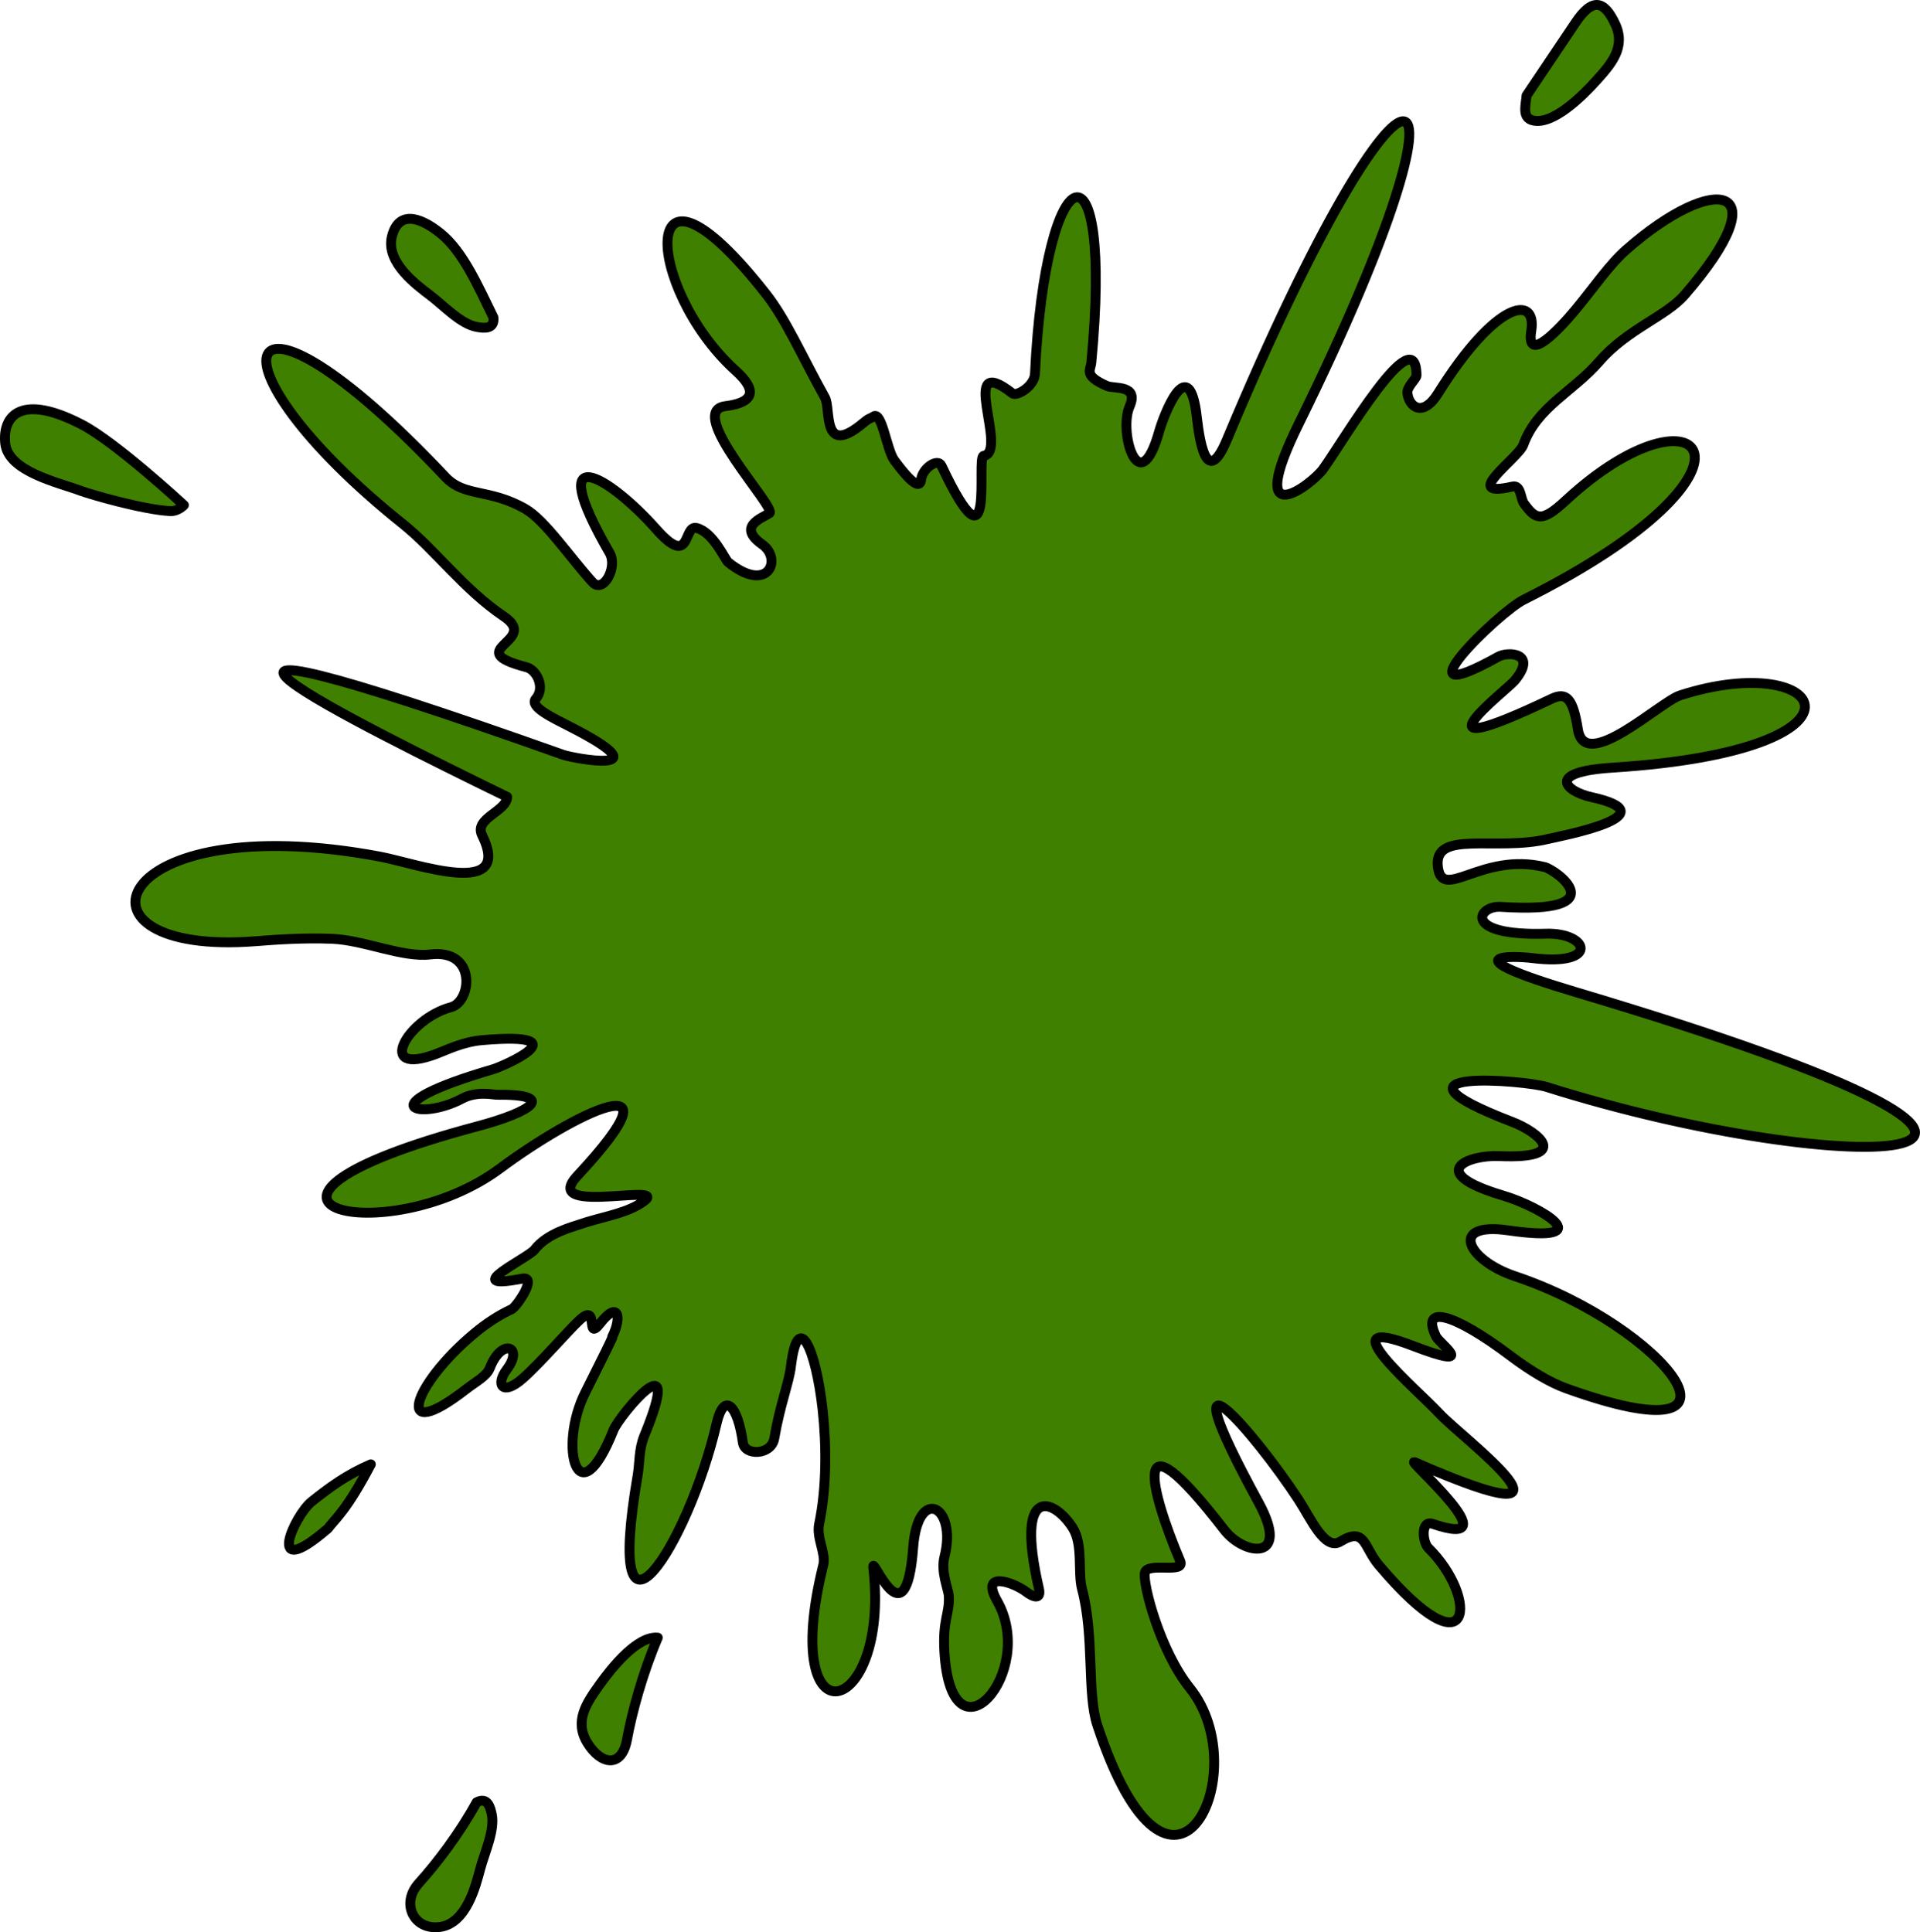 <?xml version="1.0" encoding="UTF-8" standalone="no"?>
<!-- Created with Inkscape (http://www.inkscape.org/) -->

<svg
   xmlns:dc="http://purl.org/dc/elements/1.1/"
   xmlns:cc="http://creativecommons.org/ns#"
   xmlns:rdf="http://www.w3.org/1999/02/22-rdf-syntax-ns#"
   xmlns:svg="http://www.w3.org/2000/svg"
   xmlns="http://www.w3.org/2000/svg"
   xmlns:sodipodi="http://sodipodi.sourceforge.net/DTD/sodipodi-0.dtd"
   xmlns:inkscape="http://www.inkscape.org/namespaces/inkscape"
   width="583.136"
   height="586.938"
   id="svg2"
   version="1.1"
   inkscape:version="0.47 r22583"
   sodipodi:docname="splash.svg"
   style="display:inline">
  <defs
     id="defs4">
    <linearGradient
       id="linearGradient3847">
      <stop
         style="stop-color:#65a9d6;stop-opacity:1;"
         offset="0"
         id="stop3849" />
      <stop
         style="stop-color:#65a9d6;stop-opacity:0;"
         offset="1"
         id="stop3851" />
    </linearGradient>
    <inkscape:perspective
       sodipodi:type="inkscape:persp3d"
       inkscape:vp_x="0 : 526.18109 : 1"
       inkscape:vp_y="0 : 1000 : 0"
       inkscape:vp_z="744.09448 : 526.18109 : 1"
       inkscape:persp3d-origin="372.04724 : 350.78739 : 1"
       id="perspective10" />
    <inkscape:perspective
       id="perspective2884"
       inkscape:persp3d-origin="0.5 : 0.33333333 : 1"
       inkscape:vp_z="1 : 0.5 : 1"
       inkscape:vp_y="0 : 1000 : 0"
       inkscape:vp_x="0 : 0.5 : 1"
       sodipodi:type="inkscape:persp3d" />
    <inkscape:perspective
       id="perspective3696"
       inkscape:persp3d-origin="0.5 : 0.33333333 : 1"
       inkscape:vp_z="1 : 0.5 : 1"
       inkscape:vp_y="0 : 1000 : 0"
       inkscape:vp_x="0 : 0.5 : 1"
       sodipodi:type="inkscape:persp3d" />
    <inkscape:perspective
       id="perspective3718"
       inkscape:persp3d-origin="0.5 : 0.33333333 : 1"
       inkscape:vp_z="1 : 0.5 : 1"
       inkscape:vp_y="0 : 1000 : 0"
       inkscape:vp_x="0 : 0.5 : 1"
       sodipodi:type="inkscape:persp3d" />
    <inkscape:perspective
       id="perspective3753"
       inkscape:persp3d-origin="0.5 : 0.33333333 : 1"
       inkscape:vp_z="1 : 0.5 : 1"
       inkscape:vp_y="0 : 1000 : 0"
       inkscape:vp_x="0 : 0.5 : 1"
       sodipodi:type="inkscape:persp3d" />
    <inkscape:perspective
       id="perspective3775"
       inkscape:persp3d-origin="0.5 : 0.33333333 : 1"
       inkscape:vp_z="1 : 0.5 : 1"
       inkscape:vp_y="0 : 1000 : 0"
       inkscape:vp_x="0 : 0.5 : 1"
       sodipodi:type="inkscape:persp3d" />
    <inkscape:perspective
       id="perspective3797"
       inkscape:persp3d-origin="0.5 : 0.33333333 : 1"
       inkscape:vp_z="1 : 0.5 : 1"
       inkscape:vp_y="0 : 1000 : 0"
       inkscape:vp_x="0 : 0.5 : 1"
       sodipodi:type="inkscape:persp3d" />
    <inkscape:perspective
       id="perspective3819"
       inkscape:persp3d-origin="0.5 : 0.33333333 : 1"
       inkscape:vp_z="1 : 0.5 : 1"
       inkscape:vp_y="0 : 1000 : 0"
       inkscape:vp_x="0 : 0.5 : 1"
       sodipodi:type="inkscape:persp3d" />
  </defs>
  <sodipodi:namedview
     id="base"
     pagecolor="#ffffff"
     bordercolor="#666666"
     borderopacity="1.0"
     inkscape:pageopacity="0.0"
     inkscape:pageshadow="2"
     inkscape:zoom="0.66415557"
     inkscape:cx="341.19846"
     inkscape:cy="261.27674"
     inkscape:document-units="px"
     inkscape:current-layer="layer3"
     showgrid="false"
     inkscape:window-width="1141"
     inkscape:window-height="914"
     inkscape:window-x="48"
     inkscape:window-y="48"
     inkscape:window-maximized="0" />
  <g
     inkscape:groupmode="layer"
     id="layer3"
     inkscape:label="Calque"
     style="display:inline"
     transform="translate(-96.658,-249.355)">
    <g
       id="g3883">
      <path
         sodipodi:nodetypes="cczzzs"
         id="path3686"
         d="m 562.368,285.975 c -3.539,-0.75 -2.332,-4.467 -2.065,-7.596 l 14.863,-22.141 c 5.215,-7.768 8.74,-6.676 12.045,0.376 3.306,7.053 -1.127,12.097 -5.646,17.127 -4.519,5.03 -13.201,13.505 -19.197,12.234 z"
         style="fill:#408000;fill-opacity:1;stroke:#000000;stroke-width:3;stroke-linecap:round;stroke-linejoin:round;stroke-miterlimit:4;stroke-opacity:1;stroke-dasharray:none;display:inline" />
      <path
         sodipodi:nodetypes="cszzc"
         id="path3686-3"
         d="m 296.437,746.81 c -4.625,10.832 -7.795,22.55 -9.36,30.992 -1.629,8.786 -7.93,7.62 -12.011,0.986 -4.081,-6.634 -0.245,-12.147 3.677,-17.655 3.922,-5.508 11.592,-14.909 17.694,-14.322 z"
         style="fill:#408000;fill-opacity:1;stroke:#000000;stroke-width:3;stroke-linecap:round;stroke-linejoin:round;stroke-miterlimit:4;stroke-opacity:1;stroke-dasharray:none;display:inline" />
      <path
         sodipodi:nodetypes="cszzsc"
         id="path3686-3-7"
         d="m 241.42,796.825 c -5.205,9.487 -12.097,18.53 -17.556,24.566 -5.682,6.282 -1.384,14.492 6.562,13.284 7.946,-1.209 10.735,-12.551 12.081,-17.598 1.346,-5.047 4.549,-11.871 3.485,-16.685 -0.415,-1.877 -1.196,-5.348 -4.572,-3.567 z"
         style="fill:#408000;fill-opacity:1;stroke:#000000;stroke-width:3;stroke-linecap:round;stroke-linejoin:round;stroke-miterlimit:4;stroke-opacity:1;stroke-dasharray:none;display:inline" />
      <path
         sodipodi:nodetypes="cszzsc"
         id="path3686-3-7-4"
         d="m 246.522,345.797 c -4.685,-9.57 -9.216,-20.044 -16.072,-25.561 -6.599,-5.311 -12.885,-6.777 -14.78,1.033 -1.895,7.81 7.542,14.693 11.701,17.853 4.159,3.16 9.259,8.711 14.117,9.553 1.894,0.328 5.402,0.921 5.034,-2.878 z"
         style="fill:#408000;fill-opacity:1;stroke:#000000;stroke-width:3;stroke-linecap:round;stroke-linejoin:round;stroke-miterlimit:4;stroke-opacity:1;stroke-dasharray:none;display:inline" />
      <path
         sodipodi:nodetypes="cszssc"
         id="path3686-3-7-4-5"
         d="m 152.511,402.795 c 0,0 -20.577,-19.046 -30.921,-24.437 -18.221,-9.495 -24.212,-3.011 -23.353,5.649 0.859,8.66 16.36,11.941 22.874,14.41 2.81,1.065 18.919,5.754 27.191,6.189 2.46,0.129 4.209,-1.811 4.209,-1.811 z"
         style="fill:#408000;fill-opacity:1;stroke:#000000;stroke-width:3;stroke-linecap:round;stroke-linejoin:round;stroke-miterlimit:4;stroke-opacity:1;stroke-dasharray:none;display:inline" />
      <path
         sodipodi:nodetypes="cscc"
         id="path3686-3-7-4-5-2"
         d="m 209.281,694.163 c -7.394,3.179 -12.435,6.94 -17.923,11.281 -5.317,4.206 -14.627,25.015 4.891,8.218 2.693,-3.483 5.674,-5.546 13.032,-19.498 z"
         style="fill:#408000;fill-opacity:1;stroke:#000000;stroke-width:3;stroke-linecap:round;stroke-linejoin:round;stroke-miterlimit:4;stroke-opacity:1;stroke-dasharray:none;display:inline" />
      <path
         sodipodi:nodetypes="csssssssssssssssssssssssssssssssssssssssssssssssssssssssssssssssssssssssssssssssssssssssssssssssssssssssssssssssssssssssssssssssssssssss"
         id="path2891-5"
         d="m 250.684,491.414 c -44.602,-21.765 -135.852,-67.069 17.035,-12.776 2.871,1.02 31.454,6.461 2.129,-8.517 -5.609,-2.865 -12.53,-6.135 -10.432,-8.526 2.864,-3.264 0.353,-8.718 -2.837,-9.554 -20.412,-5.354 4.368,-7.812 -6.879,-15.42 -12.327,-8.338 -20.78,-20.176 -30.649,-28.075 -62.269,-49.843 -51.703,-82.832 12.919,-14.262 5.798,6.152 13.303,3.399 24.201,9.638 6.001,3.436 13.401,14.494 20.417,22.257 3.302,3.653 7.736,-4.493 5.224,-8.85 -20.42,-35.425 -0.233,-23.452 14.13,-7.255 10.836,12.218 8.077,-1.418 12.302,-0.331 5.103,1.313 8.553,9.578 9.577,10.404 12.162,9.798 16.579,-1.003 10.336,-5.408 -7.744,-5.464 -0.162,-7.93 2.193,-9.497 2.347,-1.562 -25.763,-30.973 -13.393,-32.514 13.166,-1.64 5.43,-8.661 2.864,-11.01 -27.395,-25.073 -30.107,-73.556 9.537,-23.003 6.056,7.722 10.868,18.845 17.863,31.432 1.907,3.431 -1.113,18.329 11.643,7.681 2.036,-1.7 1.962,-1.177 3.099,-1.959 2.556,-1.76 3.994,10.184 6.307,13.297 2.316,3.118 7.685,10.183 8.166,5.823 0.369,-3.347 5.019,-6.601 6.171,-4.159 16.768,35.528 10.444,-2.662 12.775,-2.999 7.836,-1.134 -8.26,-32.299 8.792,-18.972 1.239,0.968 6.642,-2.141 6.821,-5.964 3.137,-66.997 23.918,-74.644 17.112,-3.41 -0.23,2.404 -2.405,3.955 4.728,7.098 2.189,0.964 9.847,-0.492 6.893,6.25 -3.392,7.745 2.914,29.239 8.984,7.59 1.333,-4.753 8.556,-23.664 11.201,-6.24 0.562,3.705 2.198,25.894 9.345,8.808 55.577,-132.865 80.316,-123.578 21.893,-4.974 -16.954,34.418 3.92,18.547 7.335,13.851 6.051,-8.321 28.298,-46.567 28.4,-28.449 0.005,0.937 -2.944,3.398 -2.773,5.286 0.379,4.183 4.631,7.633 9.285,0.176 17.622,-28.228 30.118,-30.153 28.337,-19.041 -1.679,10.48 8.751,-0.763 13.475,-6.465 5.561,-6.71 10.221,-13.636 15.405,-18.187 27.117,-23.81 47.041,-20.112 17.646,13.798 -5.626,6.49 -17.43,10.411 -25.829,20.118 -8.021,9.27 -18.936,13.819 -23.107,25.367 -1.475,4.084 -19.528,16.397 -3.292,12.685 2.598,-0.594 2.425,3.647 3.441,5.068 3.628,5.074 5.501,5.867 12.697,-0.808 41.1,-38.119 67.386,-9.984 -12.733,30.112 -7.666,3.837 -39.908,35.244 -7.685,17.291 2.796,-1.558 12.048,-1.314 4.965,7.257 -2.383,2.883 -34.26,27.216 11.238,5.529 4.414,-2.104 6.45,-0.191 7.938,9.341 2.09,13.385 24.935,-8.387 31.066,-10.365 44.476,-14.354 63.403,16.63 -20.601,21.962 -20.706,1.314 -13.939,7.277 -6.464,8.921 24.988,5.498 -9.641,11.914 -13.005,12.727 -15.972,3.863 -34.946,-2.927 -33.519,8.512 1.336,10.717 13.244,-4.621 32.399,0.019 3.485,0.844 22.146,14.402 -13.334,12.096 -7.048,-0.458 -11.83,8.936 13.801,8.16 12.986,-0.393 16.347,9.96 -4.077,7.419 -5.817,-0.724 -26.372,-1.438 13.248,10.374 184.503,55.004 82.376,57.653 -9.05,28.746 -6.29,-1.989 -53.811,-6.03 -10.374,10.648 8.008,3.074 18.195,11.337 -4.035,10.371 -9.4,-0.408 -22.667,4.885 1.262,12 11.552,3.435 30.07,14.684 1.585,10.566 -18.294,-2.645 -12.564,9.056 2.026,13.933 45.417,15.181 78.172,56.603 15.507,34.053 -5.107,-1.838 -11.154,-5.542 -16.885,-9.858 -17.549,-13.218 -27.324,-15.58 -22.647,-5.934 1.169,2.41 13.358,10.683 -7.246,2.787 -26.54,-10.17 1.789,13.587 8.333,20.714 6.545,7.127 51.241,40.418 -7.533,14.727 -3.345,-1.462 30.288,27.201 5.486,18.74 -3.778,-1.289 -3.116,5.575 -1.389,7.278 15.425,15.212 13.867,39.422 -15.044,5.189 -4.589,-5.434 -4.047,-11.748 -11.668,-7.105 -4.718,2.874 -8.896,-6.915 -12.705,-12.744 -13.039,-19.953 -41.65,-53.372 -12.07,0.955 9.84,18.072 -4.439,16.041 -10.469,8.235 -29.465,-38.143 -22.237,-11.488 -13.394,9.442 1.744,4.127 -10.203,0.085 -10.742,3.695 -0.554,3.709 4.675,23.692 13.711,34.95 20.314,25.309 -5.499,79.871 -28.163,11.174 -3.152,-9.555 -0.819,-27.041 -4.617,-41.302 -1.339,-5.027 0.413,-13.446 -2.813,-18.544 -5.607,-8.859 -17.679,-13.73 -10.285,18.362 0.839,3.642 -1.826,2.596 -3.817,1.072 -3.735,-2.859 -14.218,-6.705 -8.869,2.734 12.274,21.658 -13.985,51.407 -16.022,15.276 -0.546,-9.695 1.647,-11.296 1.349,-16.771 -0.117,-2.149 -2.511,-7.24 -1.305,-11.982 3.946,-15.509 -8.109,-21.727 -9.518,-2.782 -2.223,29.881 -12.652,1.606 -12.133,6.084 5.307,45.801 -28.971,54.707 -15.16,-0.764 0.86,-3.452 -2.143,-8.264 -1.277,-12.382 2.317,-11.021 2.252,-23.986 1.074,-34.711 -2.065,-18.799 -7.551,-30.716 -9.63,-13.221 -0.585,4.922 -3.348,11.796 -5.065,21.901 -0.872,5.134 -8.978,5.323 -9.536,1.277 -1.614,-11.709 -5.756,-15.424 -7.966,-5.883 -8.583,37.061 -34.498,77.057 -23.99,15.818 0.622,-3.624 0.321,-7.899 2.016,-12.026 12.637,-30.777 -7.713,-5.881 -9.337,-1.795 -10.9,27.412 -16.84,5.069 -8.599,-11.329 11.54,-22.963 7.677,-15.907 8.217,-16.99 2.989,-5.996 1.848,-11.138 -3.753,-3.957 -4.496,5.764 -0.112,-6.617 -6.078,-1.168 -3.48,3.179 -12.136,13.286 -17.542,17.986 -6.005,5.221 -8.181,1.726 -4.646,-2.938 5.24,-6.911 -1.554,-9.757 -5.199,-0.343 -0.945,2.442 -4.239,4.103 -7.17,6.379 -22.348,17.359 -16.51,-1.194 2.627,-17.067 3.209,-2.662 6.956,-5.246 11.265,-7.248 1.309,-0.608 8.043,-10.209 3.078,-9.254 -19.572,3.765 1.886,-6.3 3.798,-8.802 3.848,-5.034 11.559,-6.922 13.85,-7.729 5.468,-1.925 12.585,-3.008 17.419,-5.755 14.817,-8.422 -30.46,4.172 -18.268,-8.949 33.738,-36.306 -1.56,-18.558 -23.453,-2.26 -34.518,25.697 -95.31,10.765 -6.944,-12.772 16.973,-4.521 24.304,-9.832 5.702,-9.605 -0.678,0.008 -5.838,-1.219 -10.337,1.202 -12.598,6.778 -29.587,2.451 9.51,-8.959 2.636,-0.769 27.549,-11.481 -3.35,-8.82 -5.85,0.504 -10.489,2.864 -13.934,4.164 -18.802,7.095 -8.948,-10.582 4.448,-14.185 6.311,-1.697 7.933,-17.719 -6.282,-16.013 -8.509,1.021 -20.11,-4.354 -29.819,-4.752 -8.852,-0.363 -17.421,0.274 -23.161,0.726 -60.27,4.748 -45.022,-41.217 37.645,-25.702 11.119,2.087 40.684,13.03 31.036,-6.547 -2.497,-5.067 7.617,-7.25 7.617,-11.593 0,-1e-5 1e-5,-2e-5 0,-2e-5 z"
         style="fill:#408000;fill-opacity:1;stroke:#000000;stroke-width:3;stroke-linecap:round;stroke-linejoin:round;stroke-miterlimit:4;stroke-opacity:1;stroke-dasharray:none" />
    </g>
  </g>
</svg>
